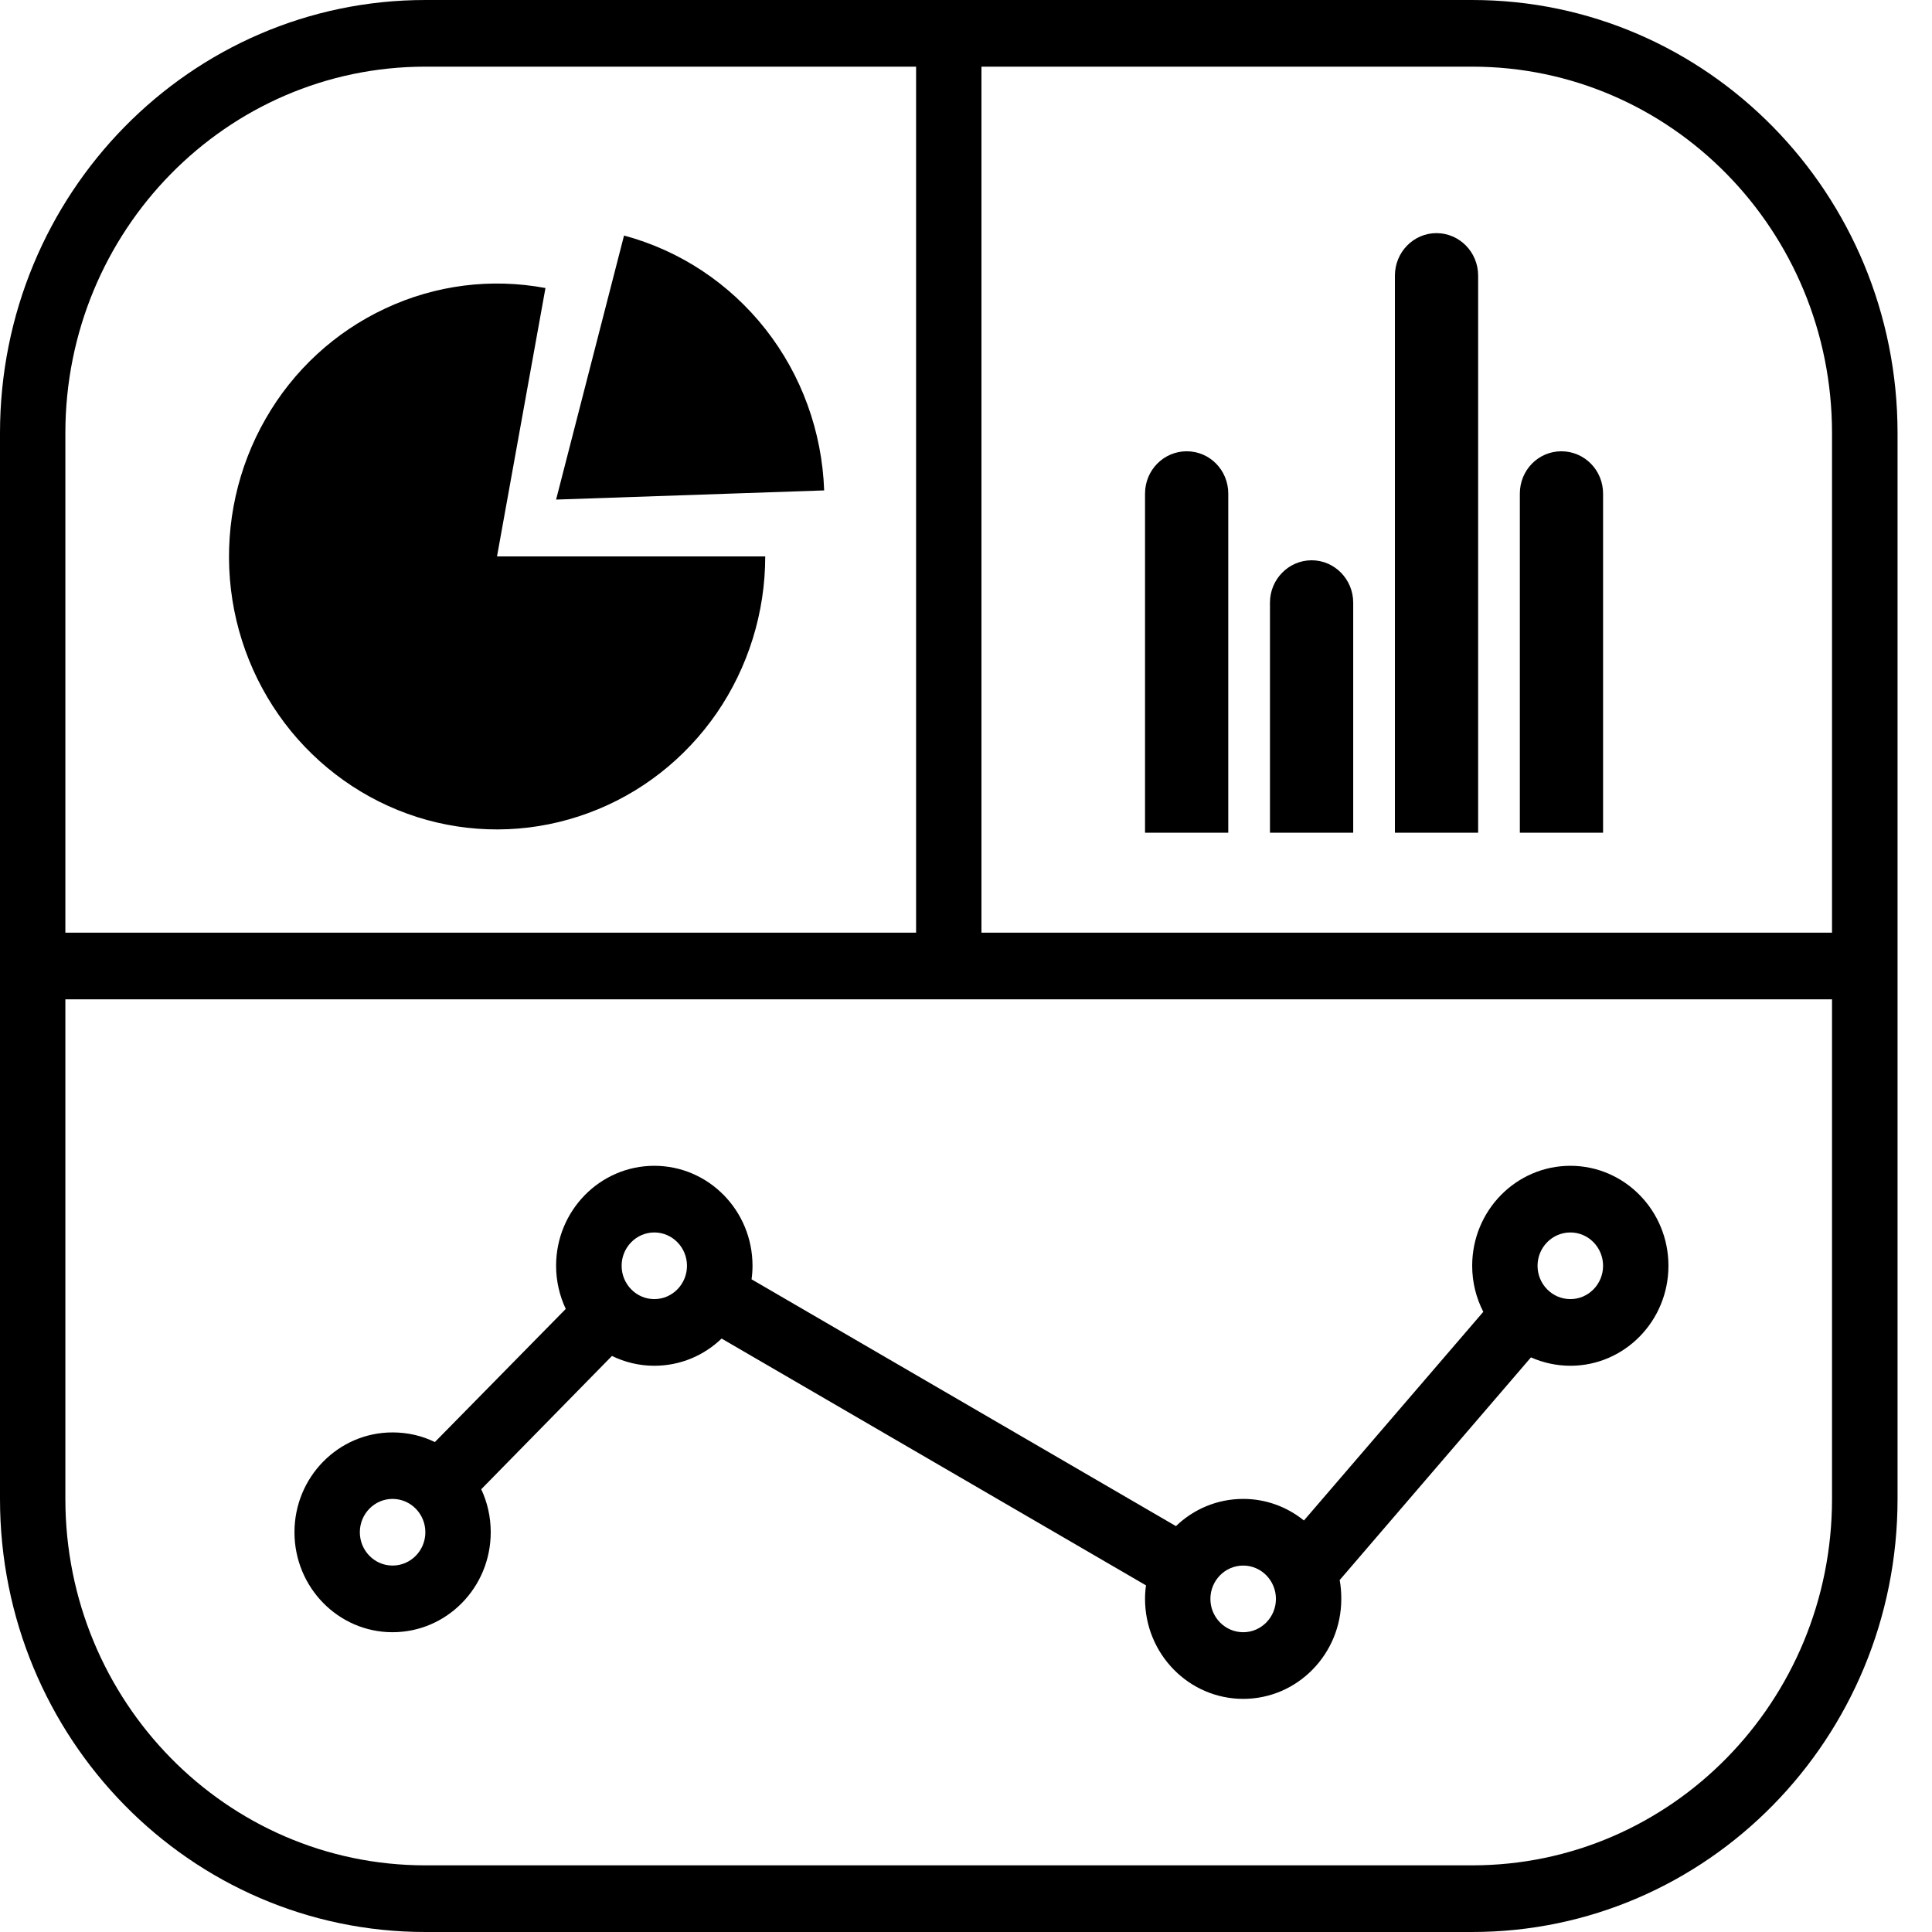 <svg width="12" height="12" viewBox="0 0 12 12" fill="current" xmlns="http://www.w3.org/2000/svg">
<path fill-rule="evenodd" clip-rule="evenodd" d="M2.642 0C1.183 0 0 1.204 0 2.69V9.31C0 10.796 1.183 12 2.642 12H9.144C10.603 12 11.786 10.796 11.786 9.31V2.69C11.786 1.204 10.603 0 9.144 0H2.642ZM0.406 2.69C0.406 1.433 1.407 0.414 2.642 0.414H5.69V5.793H0.406V2.69ZM11.379 5.793H6.096V0.414H9.144C10.379 0.414 11.379 1.433 11.379 2.69V5.793ZM11.379 6.207V9.31C11.379 10.567 10.379 11.586 9.144 11.586H2.642C1.407 11.586 0.406 10.567 0.406 9.31V6.207H11.379ZM8.664 1.712C8.664 1.566 8.78 1.448 8.922 1.448C9.065 1.448 9.181 1.566 9.181 1.712V5.172H8.664V1.712ZM7.112 3.066C7.112 2.92 7.228 2.803 7.371 2.803C7.514 2.803 7.629 2.92 7.629 3.066V5.172H7.112V3.066ZM9.44 3.066C9.44 2.92 9.555 2.803 9.698 2.803C9.841 2.803 9.957 2.92 9.957 3.066V5.172H9.44V3.066ZM8.147 3.48C8.004 3.48 7.888 3.598 7.888 3.743V5.172H8.405V3.743C8.405 3.598 8.289 3.48 8.147 3.48ZM3.876 1.463C4.223 1.556 4.531 1.76 4.755 2.045C4.979 2.33 5.106 2.681 5.119 3.046L3.454 3.103L3.876 1.463ZM4.753 3.456C4.753 3.805 4.647 4.145 4.451 4.43C4.254 4.715 3.976 4.932 3.654 5.05C3.332 5.169 2.983 5.184 2.652 5.093C2.322 5.002 2.027 4.809 1.808 4.542C1.589 4.274 1.456 3.944 1.428 3.597C1.4 3.25 1.477 2.902 1.65 2.601C1.822 2.3 2.082 2.061 2.393 1.916C2.704 1.77 3.051 1.726 3.388 1.789L3.087 3.456H4.753ZM2.642 9.517C2.642 9.631 2.551 9.724 2.438 9.724C2.326 9.724 2.235 9.631 2.235 9.517C2.235 9.403 2.326 9.31 2.438 9.31C2.551 9.31 2.642 9.403 2.642 9.517ZM4.267 7.862C4.267 7.976 4.176 8.069 4.064 8.069C3.952 8.069 3.861 7.976 3.861 7.862C3.861 7.748 3.952 7.655 4.064 7.655C4.176 7.655 4.267 7.748 4.267 7.862ZM7.925 9.931C7.925 10.045 7.834 10.138 7.722 10.138C7.609 10.138 7.518 10.045 7.518 9.931C7.518 9.817 7.609 9.724 7.722 9.724C7.834 9.724 7.925 9.817 7.925 9.931ZM9.957 7.862C9.957 7.976 9.866 8.069 9.754 8.069C9.641 8.069 9.55 7.976 9.55 7.862C9.55 7.748 9.641 7.655 9.754 7.655C9.866 7.655 9.957 7.748 9.957 7.862ZM4.674 7.862C4.674 7.89 4.672 7.918 4.668 7.946L7.304 9.479C7.413 9.374 7.56 9.31 7.722 9.31C7.864 9.31 7.995 9.36 8.099 9.444L9.213 8.148C9.169 8.062 9.144 7.965 9.144 7.862C9.144 7.519 9.417 7.241 9.754 7.241C10.09 7.241 10.363 7.519 10.363 7.862C10.363 8.205 10.09 8.483 9.754 8.483C9.667 8.483 9.584 8.464 9.509 8.431L8.321 9.814C8.328 9.852 8.331 9.891 8.331 9.931C8.331 10.274 8.058 10.552 7.722 10.552C7.385 10.552 7.112 10.274 7.112 9.931C7.112 9.903 7.114 9.875 7.118 9.847L4.482 8.314C4.373 8.419 4.226 8.483 4.064 8.483C3.97 8.483 3.881 8.461 3.801 8.422L2.989 9.25C3.027 9.331 3.048 9.421 3.048 9.517C3.048 9.86 2.775 10.138 2.438 10.138C2.102 10.138 1.829 9.86 1.829 9.517C1.829 9.174 2.102 8.897 2.438 8.897C2.533 8.897 2.622 8.918 2.701 8.957L3.514 8.13C3.476 8.049 3.454 7.958 3.454 7.862C3.454 7.519 3.727 7.241 4.064 7.241C4.401 7.241 4.674 7.519 4.674 7.862Z" fill="current"/>
</svg>
